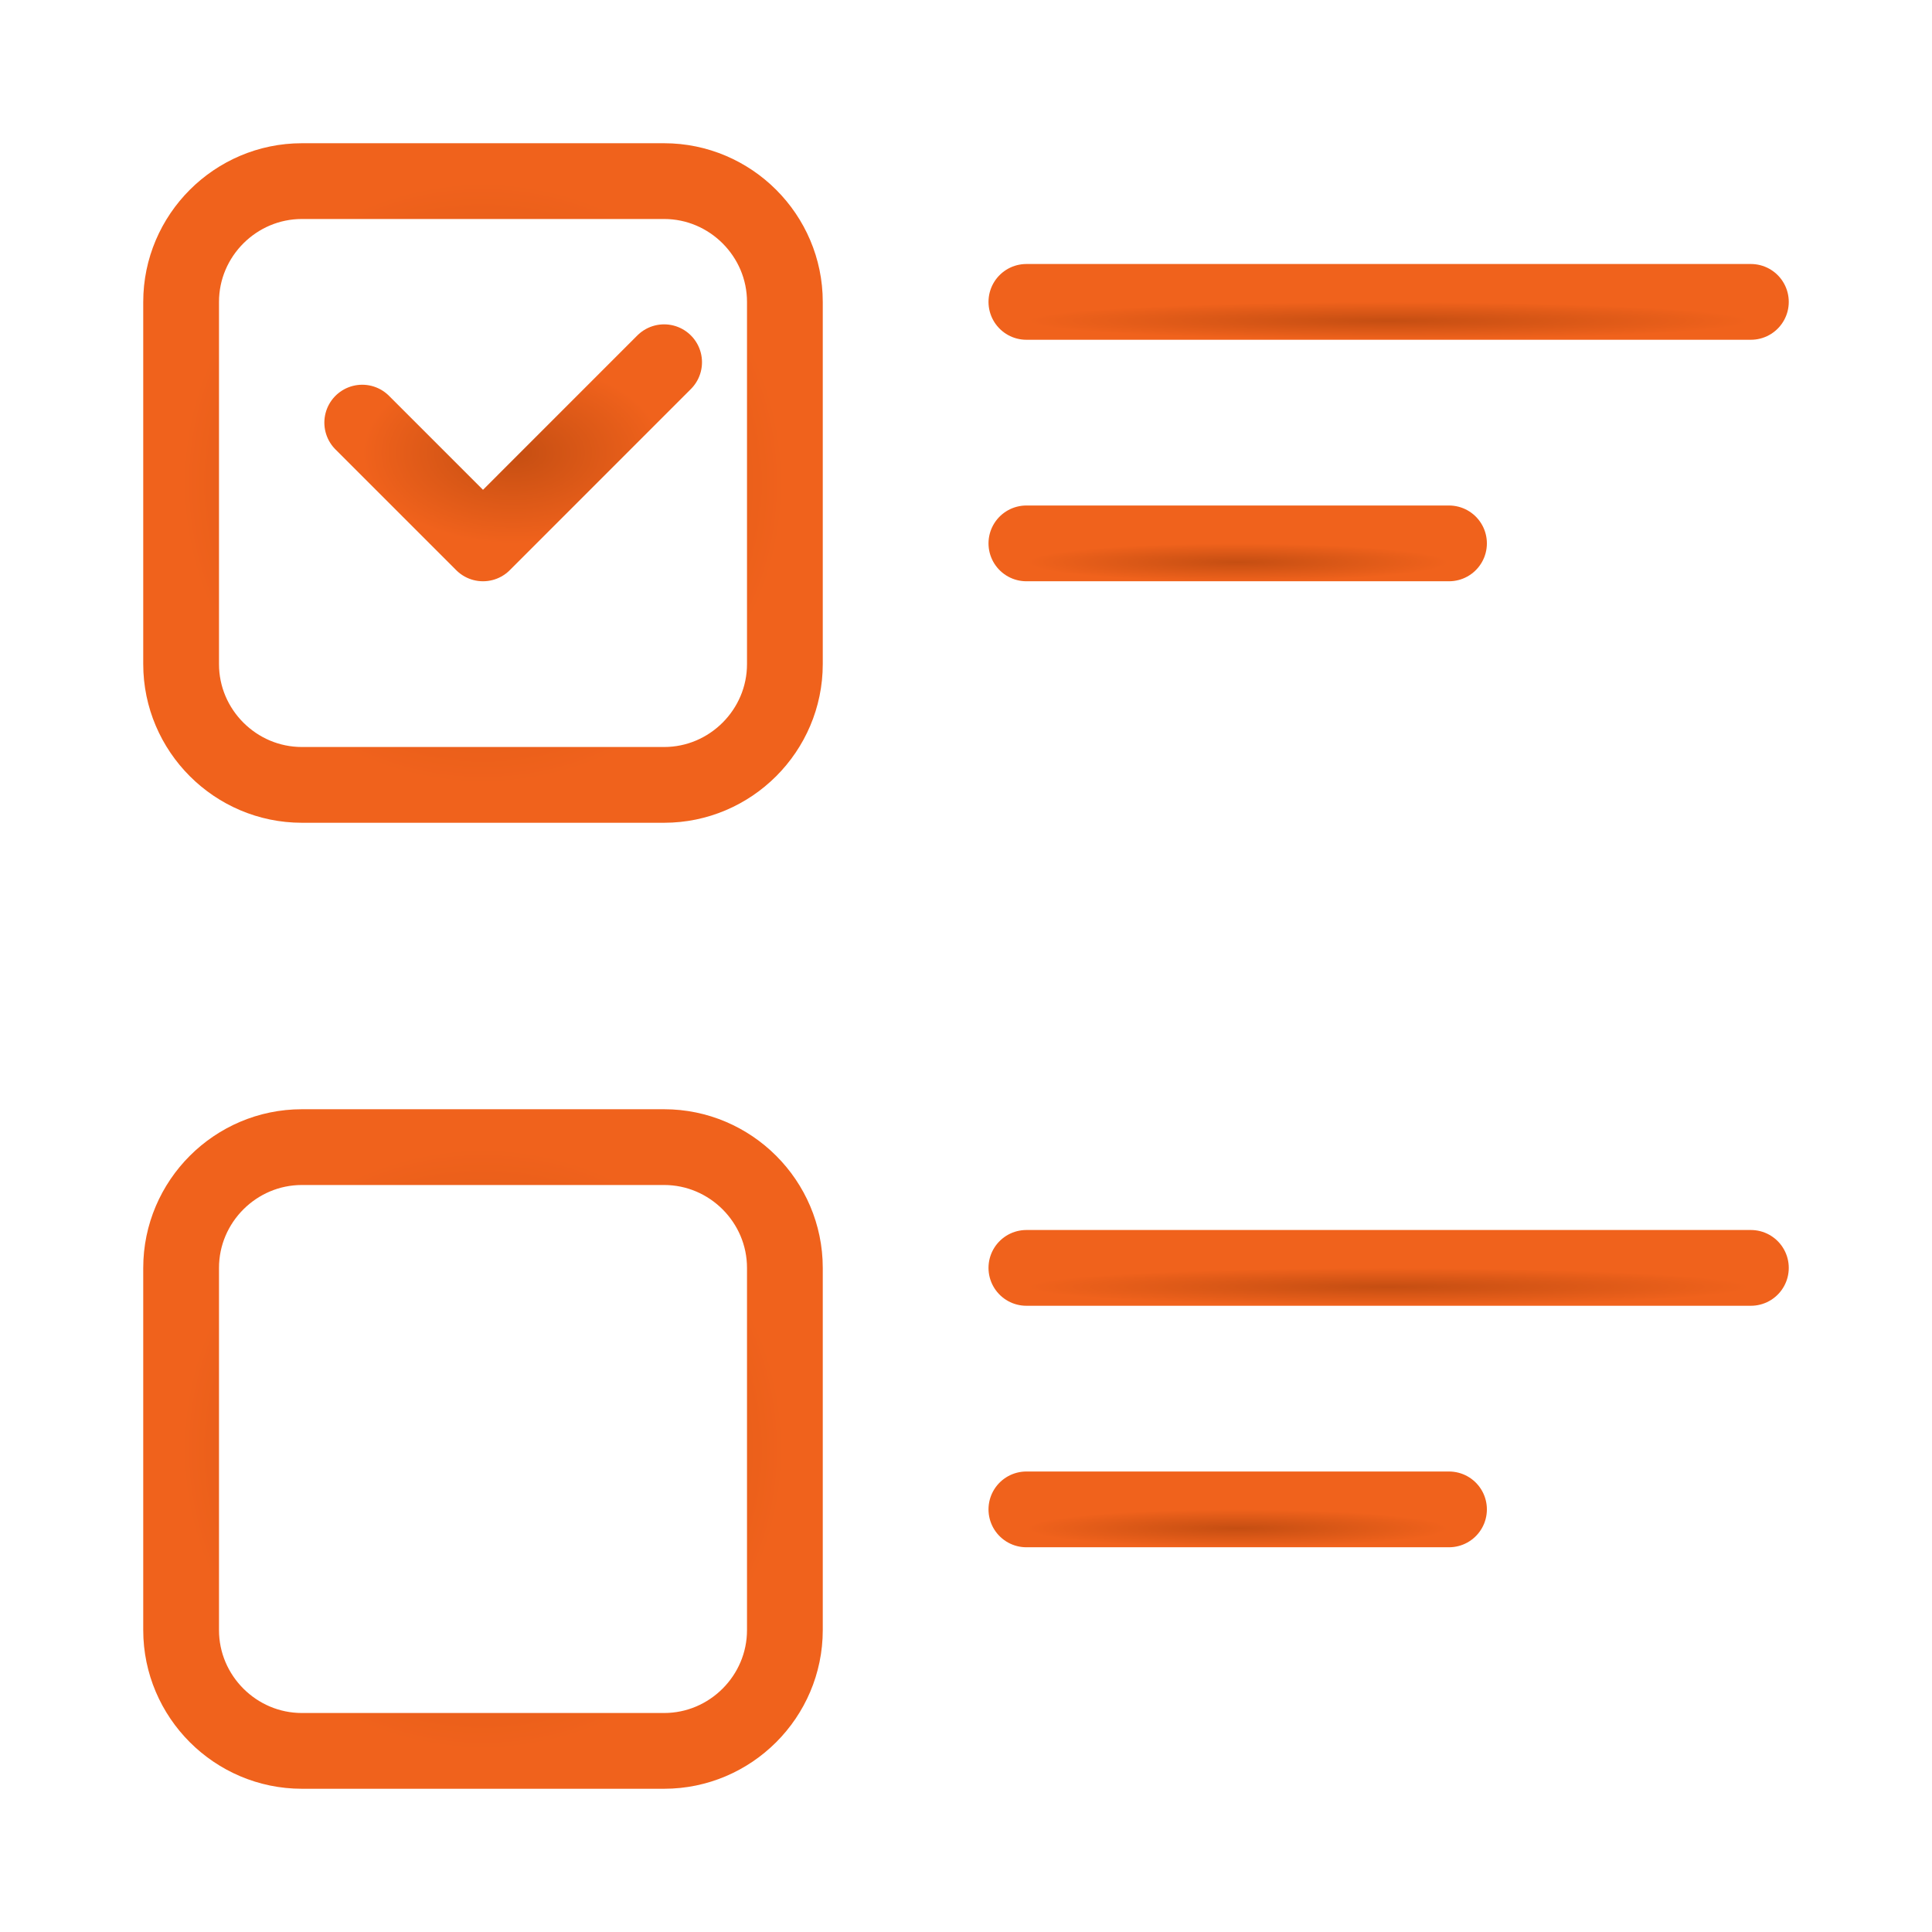 <svg width="51" height="51" viewBox="0 0 51 51" fill="none" xmlns="http://www.w3.org/2000/svg">
<path d="M17.531 20.719H7.969C6.216 20.719 4.781 19.284 4.781 17.531V7.969C4.781 6.216 6.216 4.781 7.969 4.781H17.531C19.284 4.781 20.719 6.216 20.719 7.969V17.531C20.719 19.284 19.284 20.719 17.531 20.719Z" stroke="url(#paint0_radial_502_114)" stroke-width="2" stroke-miterlimit="10" stroke-linecap="round" stroke-linejoin="round"/>
<path d="M17.531 46.219H7.969C6.216 46.219 4.781 44.784 4.781 43.031V33.469C4.781 31.716 6.216 30.281 7.969 30.281H17.531C19.284 30.281 20.719 31.716 20.719 33.469V43.031C20.719 44.784 19.284 46.219 17.531 46.219Z" stroke="url(#paint1_radial_502_114)" stroke-width="2" stroke-miterlimit="10" stroke-linecap="round" stroke-linejoin="round"/>
<path d="M27.094 7.969H46.219" stroke="url(#paint2_radial_502_114)" stroke-width="2" stroke-miterlimit="10" stroke-linecap="round" stroke-linejoin="round"/>
<path d="M27.094 14.344H38.25" stroke="url(#paint3_radial_502_114)" stroke-width="2" stroke-miterlimit="10" stroke-linecap="round" stroke-linejoin="round"/>
<path d="M27.094 33.469H46.219" stroke="url(#paint4_radial_502_114)" stroke-width="2" stroke-miterlimit="10" stroke-linecap="round" stroke-linejoin="round"/>
<path d="M27.094 39.844H38.25" stroke="url(#paint5_radial_502_114)" stroke-width="2" stroke-miterlimit="10" stroke-linecap="round" stroke-linejoin="round"/>
<path d="M9.562 11.156L12.75 14.344L17.531 9.562" stroke="url(#paint6_radial_502_114)" stroke-width="2" stroke-miterlimit="10" stroke-linecap="round" stroke-linejoin="round"/>
<defs>
<radialGradient id="paint0_radial_502_114" cx="0" cy="0" r="1" gradientUnits="userSpaceOnUse" gradientTransform="translate(12.75 12.75) rotate(90) scale(7.969)">
<stop stop-color="#C54E12"/>
<stop offset="1" stop-color="#F0621C"/>
</radialGradient>
<radialGradient id="paint1_radial_502_114" cx="0" cy="0" r="1" gradientUnits="userSpaceOnUse" gradientTransform="translate(12.75 38.25) rotate(90) scale(7.969)">
<stop stop-color="#C54E12"/>
<stop offset="1" stop-color="#F0621C"/>
</radialGradient>
<radialGradient id="paint2_radial_502_114" cx="0" cy="0" r="1" gradientUnits="userSpaceOnUse" gradientTransform="translate(36.656 8.469) rotate(90) scale(0.5 9.562)">
<stop stop-color="#C54E12"/>
<stop offset="1" stop-color="#F0621C"/>
</radialGradient>
<radialGradient id="paint3_radial_502_114" cx="0" cy="0" r="1" gradientUnits="userSpaceOnUse" gradientTransform="translate(32.672 14.844) rotate(90) scale(0.5 5.578)">
<stop stop-color="#C54E12"/>
<stop offset="1" stop-color="#F0621C"/>
</radialGradient>
<radialGradient id="paint4_radial_502_114" cx="0" cy="0" r="1" gradientUnits="userSpaceOnUse" gradientTransform="translate(36.656 33.969) rotate(90) scale(0.5 9.562)">
<stop stop-color="#C54E12"/>
<stop offset="1" stop-color="#F0621C"/>
</radialGradient>
<radialGradient id="paint5_radial_502_114" cx="0" cy="0" r="1" gradientUnits="userSpaceOnUse" gradientTransform="translate(32.672 40.344) rotate(90) scale(0.5 5.578)">
<stop stop-color="#C54E12"/>
<stop offset="1" stop-color="#F0621C"/>
</radialGradient>
<radialGradient id="paint6_radial_502_114" cx="0" cy="0" r="1" gradientUnits="userSpaceOnUse" gradientTransform="translate(13.547 11.953) rotate(90) scale(2.391 3.984)">
<stop stop-color="#C54E12"/>
<stop offset="1" stop-color="#F0621C"/>
</radialGradient>
</defs>
</svg>

